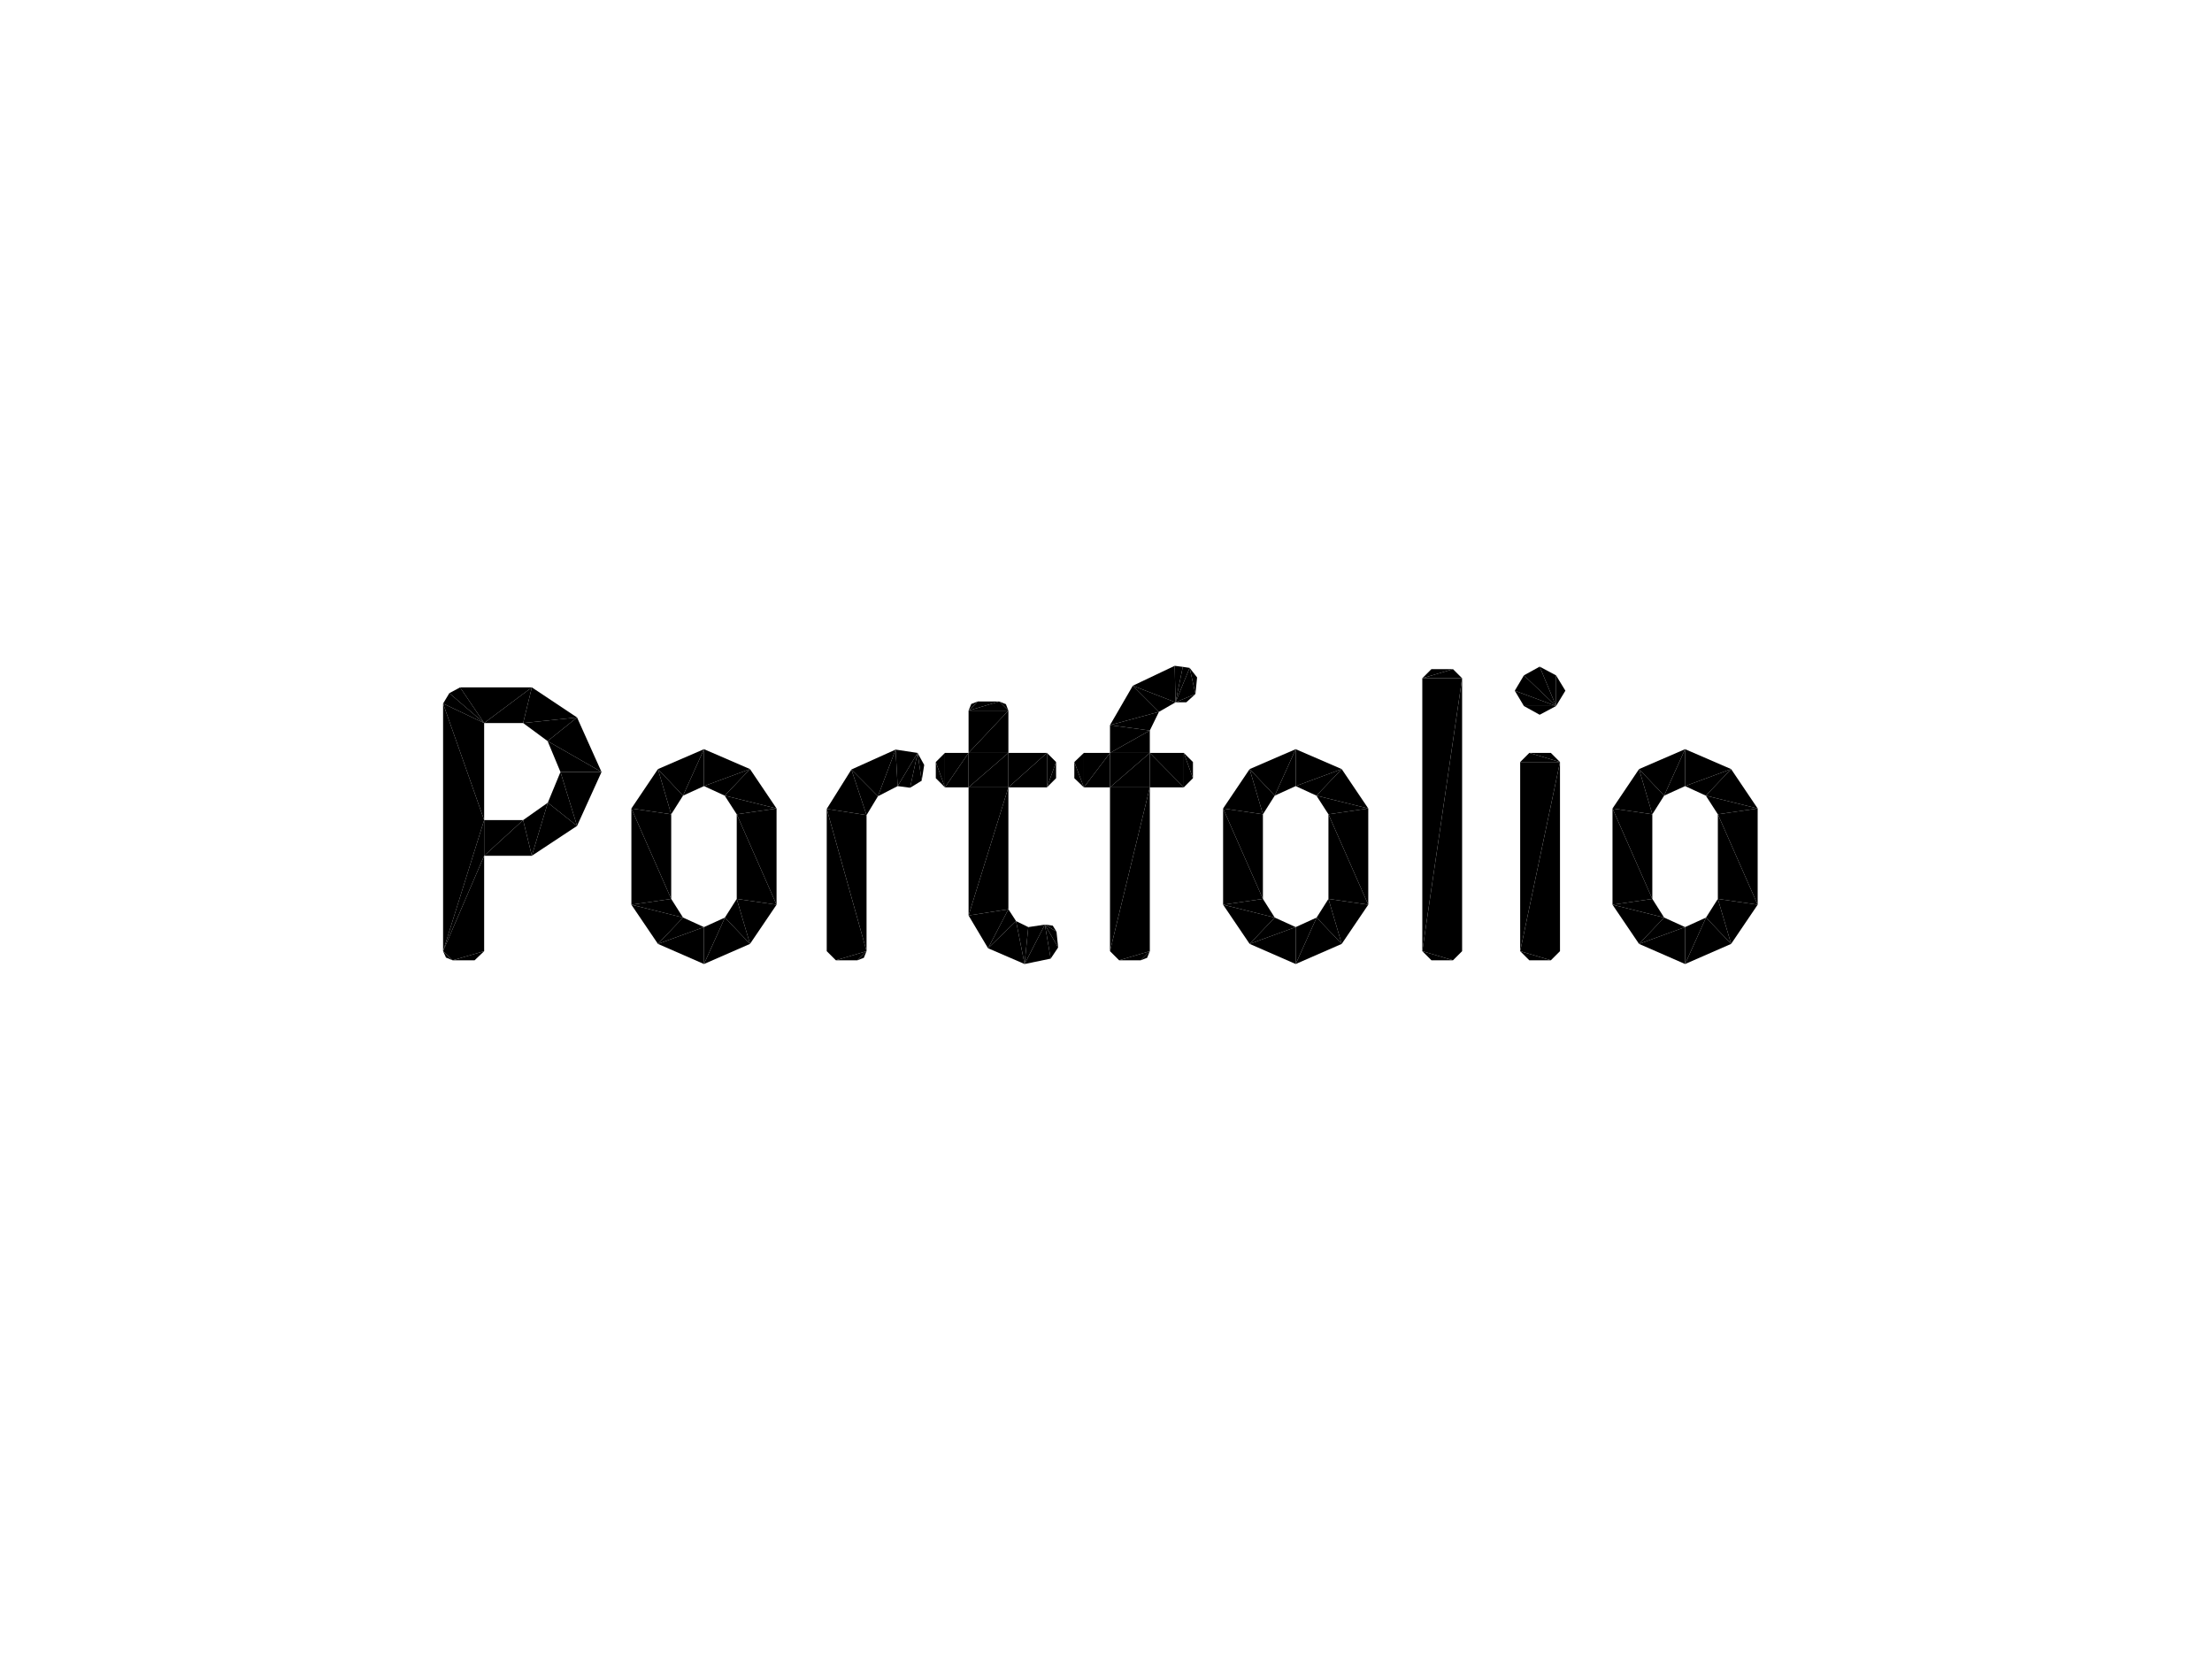 <?xml version="1.0" encoding="iso-8859-1"?>
<!-- Generator: Adobe Illustrator 21.0.1, SVG Export Plug-In . SVG Version: 6.00 Build 0)  -->
<svg version="1.1" id="&#x421;&#x43B;&#x43E;&#x439;_1"
	 xmlns="http://www.w3.org/2000/svg" xmlns:xlink="http://www.w3.org/1999/xlink" x="0px" y="0px" viewBox="0 0 800 600"
	 style="enable-background:new 0 0 800 600;" xml:space="preserve">
<g>
	<polygon points="189.2,296.599 192.35,309.5 198.125,290.299 	"/>
	<polygon points="175.1,296.599 175.1,309.5 189.2,296.599 	"/>
	<polygon points="175.1,309.5 192.35,309.5 189.2,296.599 	"/>
	<polygon points="192.35,309.5 208.7,298.699 198.125,290.299 	"/>
	<polygon points="198.05,268.024 217.55,279.199 208.7,259.474 	"/>
	<polygon points="160.25,344 175.1,309.5 175.1,296.599 	"/>
	<polygon points="202.7,279.199 217.55,279.199 198.05,268.024 	"/>
	<polygon points="198.125,290.299 208.7,298.699 202.7,279.199 	"/>
	<polygon points="208.7,298.699 217.55,279.199 202.7,279.199 	"/>
	<polygon points="198.05,268.024 208.7,259.474 189.2,261.5 	"/>
	<polygon points="163.7,347.299 175.1,344 160.25,344 	"/>
	<polygon points="175.1,344 175.1,309.5 160.25,344 	"/>
	<polygon points="161.3,346.324 163.7,347.299 160.25,344 	"/>
	<polygon points="208.7,259.474 192.35,248.599 189.2,261.5 	"/>
	<polygon points="171.65,347.299 175.1,344 163.7,347.299 	"/>
	<polygon points="166.4,248.599 162.5,250.699 175.1,261.5 	"/>
	<polygon points="160.25,254.449 160.25,344 175.1,296.599 	"/>
	<polygon points="175.1,261.5 160.25,254.449 175.1,296.599 	"/>
	<polygon points="162.5,250.699 160.25,254.449 175.1,261.5 	"/>
	<polygon points="189.2,261.5 192.35,248.599 175.1,261.5 	"/>
	<polygon points="192.35,248.599 166.4,248.599 175.1,261.5 	"/>
	<polygon points="237.951,278.149 228.351,292.399 242.75,294.5 	"/>
	<polygon points="247.025,287.75 237.951,278.149 242.75,294.5 	"/>
	<polygon points="254.601,284.299 254.601,270.949 247.025,287.75 	"/>
	<polygon points="228.351,292.399 228.351,327.199 242.75,325.1 	"/>
	<polygon points="262.101,287.75 271.25,278.149 254.601,284.299 	"/>
	<polygon points="271.25,278.149 254.601,270.949 254.601,284.299 	"/>
	<polygon points="254.601,270.949 237.951,278.149 247.025,287.75 	"/>
	<polygon points="242.75,325.1 228.351,327.199 247.025,331.85 	"/>
	<polygon points="271.25,341.375 280.851,327.199 266.451,325.1 	"/>
	<polygon points="266.451,325.1 280.851,327.199 266.451,294.5 	"/>
	<polygon points="254.601,348.649 271.25,341.375 262.175,331.85 	"/>
	<polygon points="262.175,331.85 271.25,341.375 266.451,325.1 	"/>
	<polygon points="247.025,331.85 237.951,341.375 254.601,335.299 	"/>
	<polygon points="254.601,335.299 254.601,348.649 262.175,331.85 	"/>
	<polygon points="228.351,327.199 237.951,341.375 247.025,331.85 	"/>
	<polygon points="237.951,341.375 254.601,348.649 254.601,335.299 	"/>
	<polygon points="242.75,294.5 228.351,292.399 242.75,325.1 	"/>
	<polygon points="266.451,294.5 280.851,292.399 262.101,287.75 	"/>
	<polygon points="280.851,327.199 280.851,292.399 266.451,294.5 	"/>
	<polygon points="262.101,287.75 280.851,292.399 271.25,278.149 	"/>
	<polygon points="298.999,344 313.399,344 298.999,292.549 	"/>
	<polygon points="302.299,347.299 313.399,344 298.999,344 	"/>
	<polygon points="313.399,344 313.399,294.799 298.999,292.549 	"/>
	<polygon points="312.424,346.399 313.399,344 310.099,347.299 	"/>
	<polygon points="333.349,282.349 334.249,276.649 331.849,272.299 	"/>
	<polygon points="310.099,347.299 313.399,344 302.299,347.299 	"/>
	<polygon points="298.999,292.549 313.399,294.799 307.924,278.299 	"/>
	<polygon points="313.399,294.799 317.524,287.974 307.924,278.299 	"/>
	<polygon points="323.899,271.099 324.649,284.299 331.849,272.299 	"/>
	<polygon points="324.649,284.299 329.149,284.899 331.849,272.299 	"/>
	<polygon points="329.149,284.899 333.349,282.349 331.849,272.299 	"/>
	<polygon points="317.524,287.974 324.649,284.299 323.899,271.099 	"/>
	<polygon points="307.924,278.299 317.524,287.974 323.899,271.099 	"/>
	<polygon points="350.297,331.1 357.348,342.949 364.698,328.85 	"/>
	<polygon points="364.698,284.75 350.297,331.1 364.698,328.85 	"/>
	<polygon points="378.647,272.299 364.698,272.299 364.698,284.75 	"/>
	<polygon points="364.698,272.299 350.297,284.75 364.698,284.75 	"/>
	<polygon points="377.897,334.399 382.698,342.649 382.098,336.949 	"/>
	<polygon points="364.698,328.85 357.348,342.949 367.473,333.125 	"/>
	<polygon points="367.473,333.125 370.547,348.649 371.897,335.299 	"/>
	<polygon points="379.998,346.699 382.698,342.649 377.897,334.399 	"/>
	<polygon points="370.547,348.649 379.998,346.699 377.897,334.399 	"/>
	<polygon points="357.348,342.949 370.547,348.649 367.473,333.125 	"/>
	<polygon points="378.647,284.75 378.647,272.299 364.698,284.75 	"/>
	<polygon points="380.748,334.774 377.897,334.399 382.098,336.949 	"/>
	<polygon points="371.897,335.299 370.547,348.649 377.897,334.399 	"/>
	<polygon points="350.297,284.75 350.297,331.1 364.698,284.75 	"/>
	<polygon points="381.948,275.599 378.647,272.299 378.647,284.75 	"/>
	<polygon points="341.748,272.299 341.748,284.75 350.297,272.299 	"/>
	<polygon points="351.272,254.599 350.297,257 353.598,253.699 	"/>
	<polygon points="353.598,253.699 350.297,257 361.397,253.699 	"/>
	<polygon points="338.448,275.599 341.748,284.75 341.748,272.299 	"/>
	<polygon points="338.448,281.449 341.748,284.75 338.448,275.599 	"/>
	<polygon points="341.748,284.75 350.297,284.75 350.297,272.299 	"/>
	<polygon points="350.297,272.299 350.297,284.75 364.698,272.299 	"/>
	<polygon points="381.948,281.449 381.948,275.599 378.647,284.75 	"/>
	<polygon points="364.698,257 350.297,272.299 364.698,272.299 	"/>
	<polygon points="361.397,253.699 350.297,257 364.698,257 	"/>
	<polygon points="350.297,257 350.297,272.299 364.698,257 	"/>
	<polygon points="363.797,254.674 361.397,253.699 364.698,257 	"/>
	<polygon points="412.546,347.299 415.846,344 404.746,347.299 	"/>
	<polygon points="415.846,264.199 419.146,257.449 401.446,262.25 	"/>
	<polygon points="391.996,284.75 401.446,284.75 401.446,272.299 	"/>
	<polygon points="401.446,262.25 419.146,257.449 409.696,248 	"/>
	<polygon points="401.446,284.75 415.846,272.299 401.446,272.299 	"/>
	<polygon points="415.846,272.299 415.846,264.199 401.446,272.299 	"/>
	<polygon points="419.146,257.449 425.146,254 409.696,248 	"/>
	<polygon points="401.446,272.299 415.846,264.199 401.446,262.25 	"/>
	<polygon points="432.346,251 432.946,245 430.246,241.549 	"/>
	<polygon points="425.146,254 432.346,251 430.246,241.549 	"/>
	<polygon points="427.771,241.174 425.146,254 430.246,241.549 	"/>
	<polygon points="409.696,248 425.146,254 424.846,240.799 	"/>
	<polygon points="424.846,240.799 425.146,254 427.771,241.174 	"/>
	<polygon points="415.846,344 415.846,284.75 401.446,344 	"/>
	<polygon points="431.446,281.449 428.146,272.299 428.146,284.75 	"/>
	<polygon points="428.146,272.299 415.846,272.299 428.146,284.75 	"/>
	<polygon points="428.146,284.75 415.846,272.299 415.846,284.75 	"/>
	<polygon points="414.871,346.399 415.846,344 412.546,347.299 	"/>
	<polygon points="391.996,272.299 391.996,284.75 401.446,272.299 	"/>
	<polygon points="431.446,275.599 428.146,272.299 431.446,281.449 	"/>
	<polygon points="401.446,344 415.846,284.75 401.446,284.75 	"/>
	<polygon points="415.846,284.75 415.846,272.299 401.446,284.75 	"/>
	<polygon points="404.746,347.299 415.846,344 401.446,344 	"/>
	<polygon points="388.546,275.599 391.996,284.75 391.996,272.299 	"/>
	<polygon points="388.546,281.449 391.996,284.75 388.546,275.599 	"/>
	<polygon points="429.046,254 432.346,251 425.146,254 	"/>
	<polygon points="514.394,344 528.794,245.299 514.394,245.299 	"/>
	<polygon points="517.693,242 514.394,245.299 525.493,242 	"/>
	<polygon points="514.394,245.299 528.794,245.299 525.493,242 	"/>
	<polygon points="517.693,347.299 525.493,347.299 514.394,344 	"/>
	<polygon points="525.493,347.299 528.794,344 514.394,344 	"/>
	<polygon points="528.794,344 528.794,245.299 514.394,344 	"/>
	<polygon points="556.842,258.5 562.767,255.349 551.142,255.349 	"/>
	<polygon points="547.842,249.799 562.767,255.349 551.142,244.25 	"/>
	<polygon points="551.142,255.349 562.767,255.349 547.842,249.799 	"/>
	<polygon points="562.767,255.349 566.142,249.799 562.767,244.25 	"/>
	<polygon points="556.842,241.099 562.767,255.349 562.767,244.25 	"/>
	<polygon points="551.142,244.25 562.767,255.349 556.842,241.099 	"/>
	<polygon points="549.792,344 564.192,275.599 549.792,275.599 	"/>
	<polygon points="553.092,347.299 560.892,347.299 549.792,344 	"/>
	<polygon points="560.892,347.299 564.192,344 549.792,344 	"/>
	<polygon points="549.792,275.599 564.192,275.599 553.092,272.299 	"/>
	<polygon points="553.092,272.299 564.192,275.599 560.892,272.299 	"/>
	<polygon points="564.192,344 564.192,275.599 549.792,344 	"/>
	<polygon points="451.951,278.149 442.351,292.399 456.75,294.5 	"/>
	<polygon points="480.451,325.1 494.851,327.199 480.451,294.5 	"/>
	<polygon points="476.175,331.85 485.25,341.375 480.451,325.1 	"/>
	<polygon points="485.25,341.375 494.851,327.199 480.451,325.1 	"/>
	<polygon points="468.601,348.649 485.25,341.375 476.175,331.85 	"/>
	<polygon points="468.601,335.299 468.601,348.649 476.175,331.85 	"/>
	<polygon points="494.851,327.199 494.851,292.399 480.451,294.5 	"/>
	<polygon points="476.101,287.75 494.851,292.399 485.25,278.149 	"/>
	<polygon points="476.101,287.75 485.25,278.149 468.601,284.299 	"/>
	<polygon points="480.451,294.5 494.851,292.399 476.101,287.75 	"/>
	<polygon points="451.951,341.375 468.601,348.649 468.601,335.299 	"/>
	<polygon points="456.75,294.5 442.351,292.399 456.75,325.1 	"/>
	<polygon points="468.601,270.949 451.951,278.149 461.025,287.75 	"/>
	<polygon points="461.025,287.75 451.951,278.149 456.75,294.5 	"/>
	<polygon points="485.25,278.149 468.601,270.949 468.601,284.299 	"/>
	<polygon points="468.601,284.299 468.601,270.949 461.025,287.75 	"/>
	<polygon points="442.351,292.399 442.351,327.199 456.75,325.1 	"/>
	<polygon points="442.351,327.199 451.951,341.375 461.025,331.85 	"/>
	<polygon points="461.025,331.85 451.951,341.375 468.601,335.299 	"/>
	<polygon points="456.75,325.1 442.351,327.199 461.025,331.85 	"/>
	<polygon points="609.434,335.299 609.434,348.65 617.009,331.85 	"/>
	<polygon points="592.784,341.375 609.434,348.65 609.434,335.299 	"/>
	<polygon points="583.184,327.199 592.784,341.375 601.859,331.85 	"/>
	<polygon points="601.859,331.85 592.784,341.375 609.434,335.299 	"/>
	<polygon points="609.434,348.65 626.084,341.375 617.009,331.85 	"/>
	<polygon points="617.009,331.85 626.084,341.375 621.284,325.1 	"/>
	<polygon points="597.584,325.1 583.184,327.199 601.859,331.85 	"/>
	<polygon points="621.284,294.5 635.684,327.199 635.684,292.4 	"/>
	<polygon points="626.084,341.375 635.684,327.199 621.284,325.1 	"/>
	<polygon points="621.284,325.1 635.684,327.199 621.284,294.5 	"/>
	<polygon points="583.184,292.4 583.184,327.199 597.584,325.1 	"/>
	<polygon points="635.684,292.4 626.084,278.15 616.934,287.75 	"/>
	<polygon points="616.934,287.75 626.084,278.15 609.434,284.3 	"/>
	<polygon points="626.084,278.15 609.434,270.949 609.434,284.3 	"/>
	<polygon points="621.284,294.5 635.684,292.4 616.934,287.75 	"/>
	<polygon points="609.434,270.949 592.784,278.15 601.859,287.75 	"/>
	<polygon points="592.784,278.15 583.184,292.4 597.584,294.5 	"/>
	<polygon points="601.859,287.75 592.784,278.15 597.584,294.5 	"/>
	<polygon points="609.434,284.3 609.434,270.949 601.859,287.75 	"/>
	<polygon points="597.584,294.5 583.184,292.4 597.584,325.1 	"/>
</g>
</svg>
